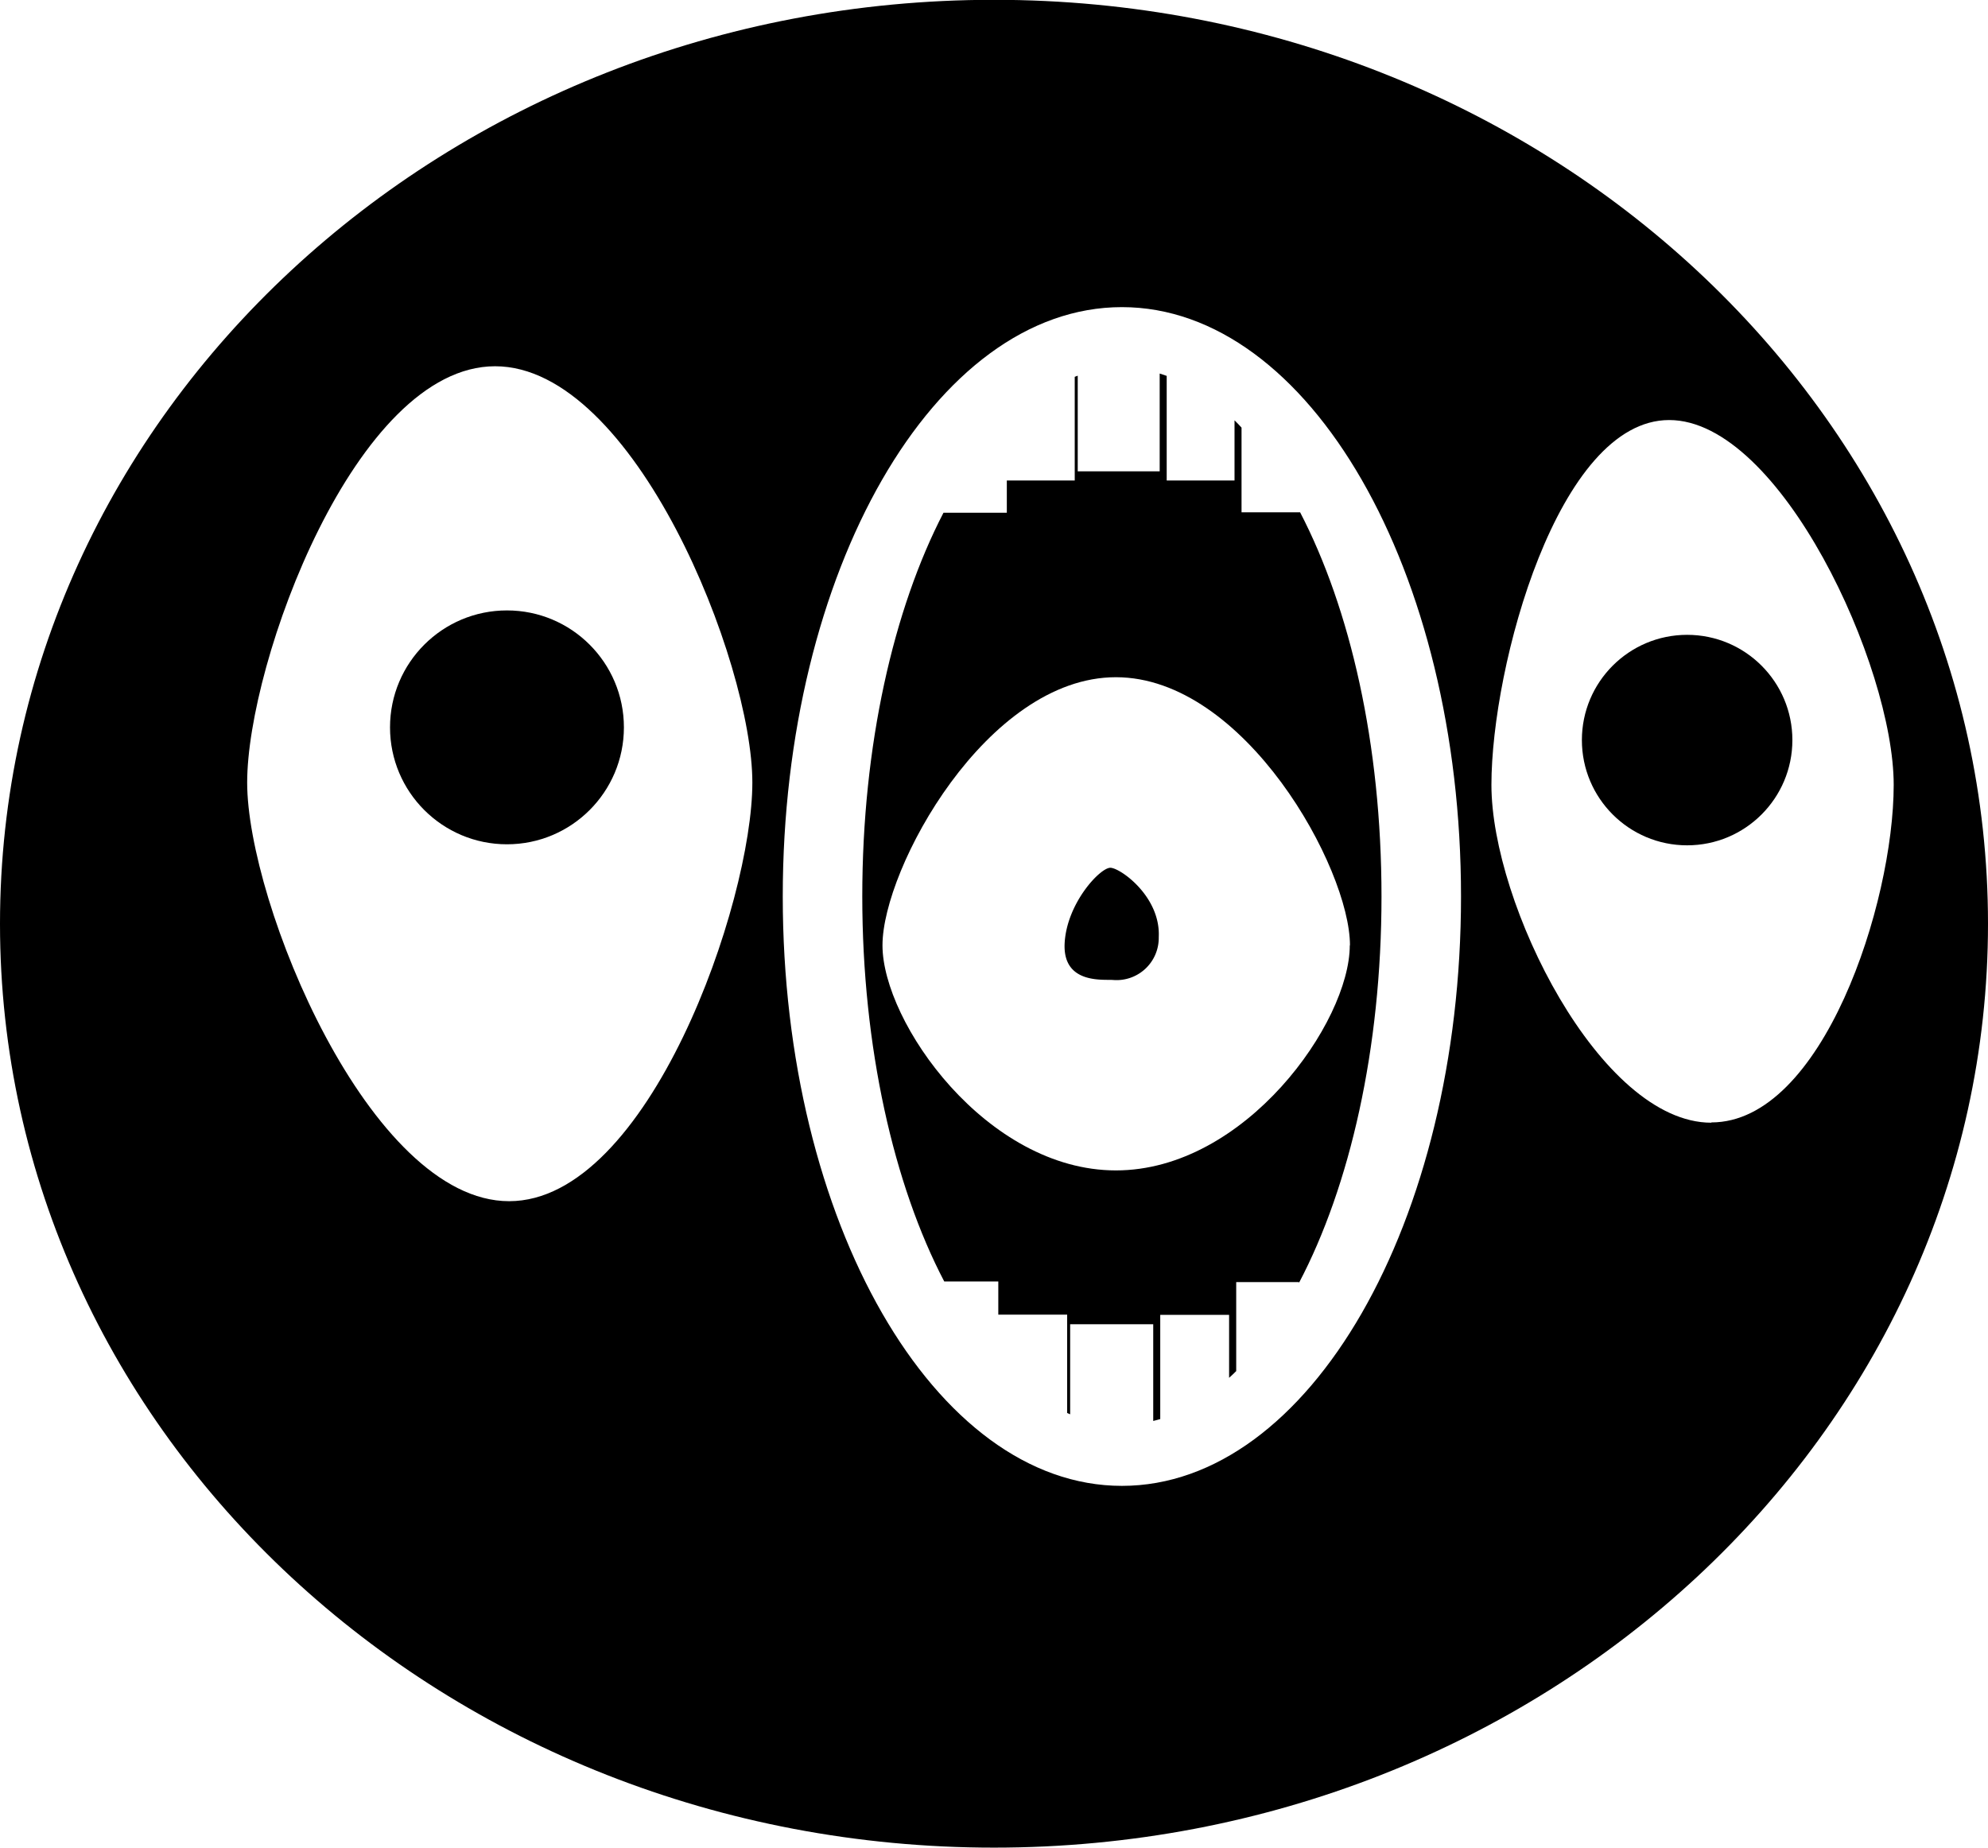 <svg id="Layer_1" data-name="Layer 1" xmlns="http://www.w3.org/2000/svg" viewBox="0 0 212.5 197.5">
  <g>
    <path d="M116.54,36C57.86,36,10.29,80.24,10.29,134.77s47.57,98.75,106.25,98.75,106.25-44.21,106.25-98.75S175.22,36,116.54,36ZM64.71,164.42c-14.92,0-28-31.91-28-44.75s11.58-44.5,26.5-44.5,27.5,31.66,27.5,44.5S79.62,164.42,64.71,164.42Zm65.5,30.43c-20,0-36.25-28.21-36.25-63s16.23-63,36.25-63,36.25,28.2,36.25,63S150.23,194.85,130.21,194.85Zm63-38.82c-11.88,0-23.5-23.41-23.5-36.11s7.12-39,19-39,24,26.3,24,39S205.09,156,193.22,156Z" transform="translate(-10.29 -36.02)"/>
    <path d="M143,81.73q-.37-.41-.75-.78v6.43H135V76.2l-.75-.25V86.4h-8.76V76.18l-.32.12V87.38h-7.26v3.45h-6.77c-5.34,10.29-8.68,24.86-8.68,41s3.37,30.87,8.76,41.17H117v3.55h7.36v10.51l.32.14v-9.63h8.88v10.34c.25-.07.5-.12.75-.2V176.57h7.36v6.73c.26-.23.51-.47.76-.72v-9.51h6.71v.08c5.43-10.32,8.82-25,8.82-41.3s-3.35-30.77-8.7-41.07H143Zm11.57,55.34c0,8.22-11.17,24.06-25,24.06s-24.95-15.84-24.95-24.06,11.17-28.66,24.95-28.66S154.59,128.84,154.59,137.07Z" transform="translate(-10.29 -36.02)"/>
    <path d="M124.09,136.86c-.21,4.31,4,3.85,5.14,3.91a4.51,4.51,0,0,0,4.92-4.58c.21-4.31-4.06-7.36-5.15-7.41S124.31,132.56,124.09,136.86Z" transform="translate(-10.29 -36.02)"/>
    <circle cx="54.19" cy="77.75" r="12.5"/>
    <circle cx="180.34" cy="79.11" r="11.25"/>
  </g>
</svg>
